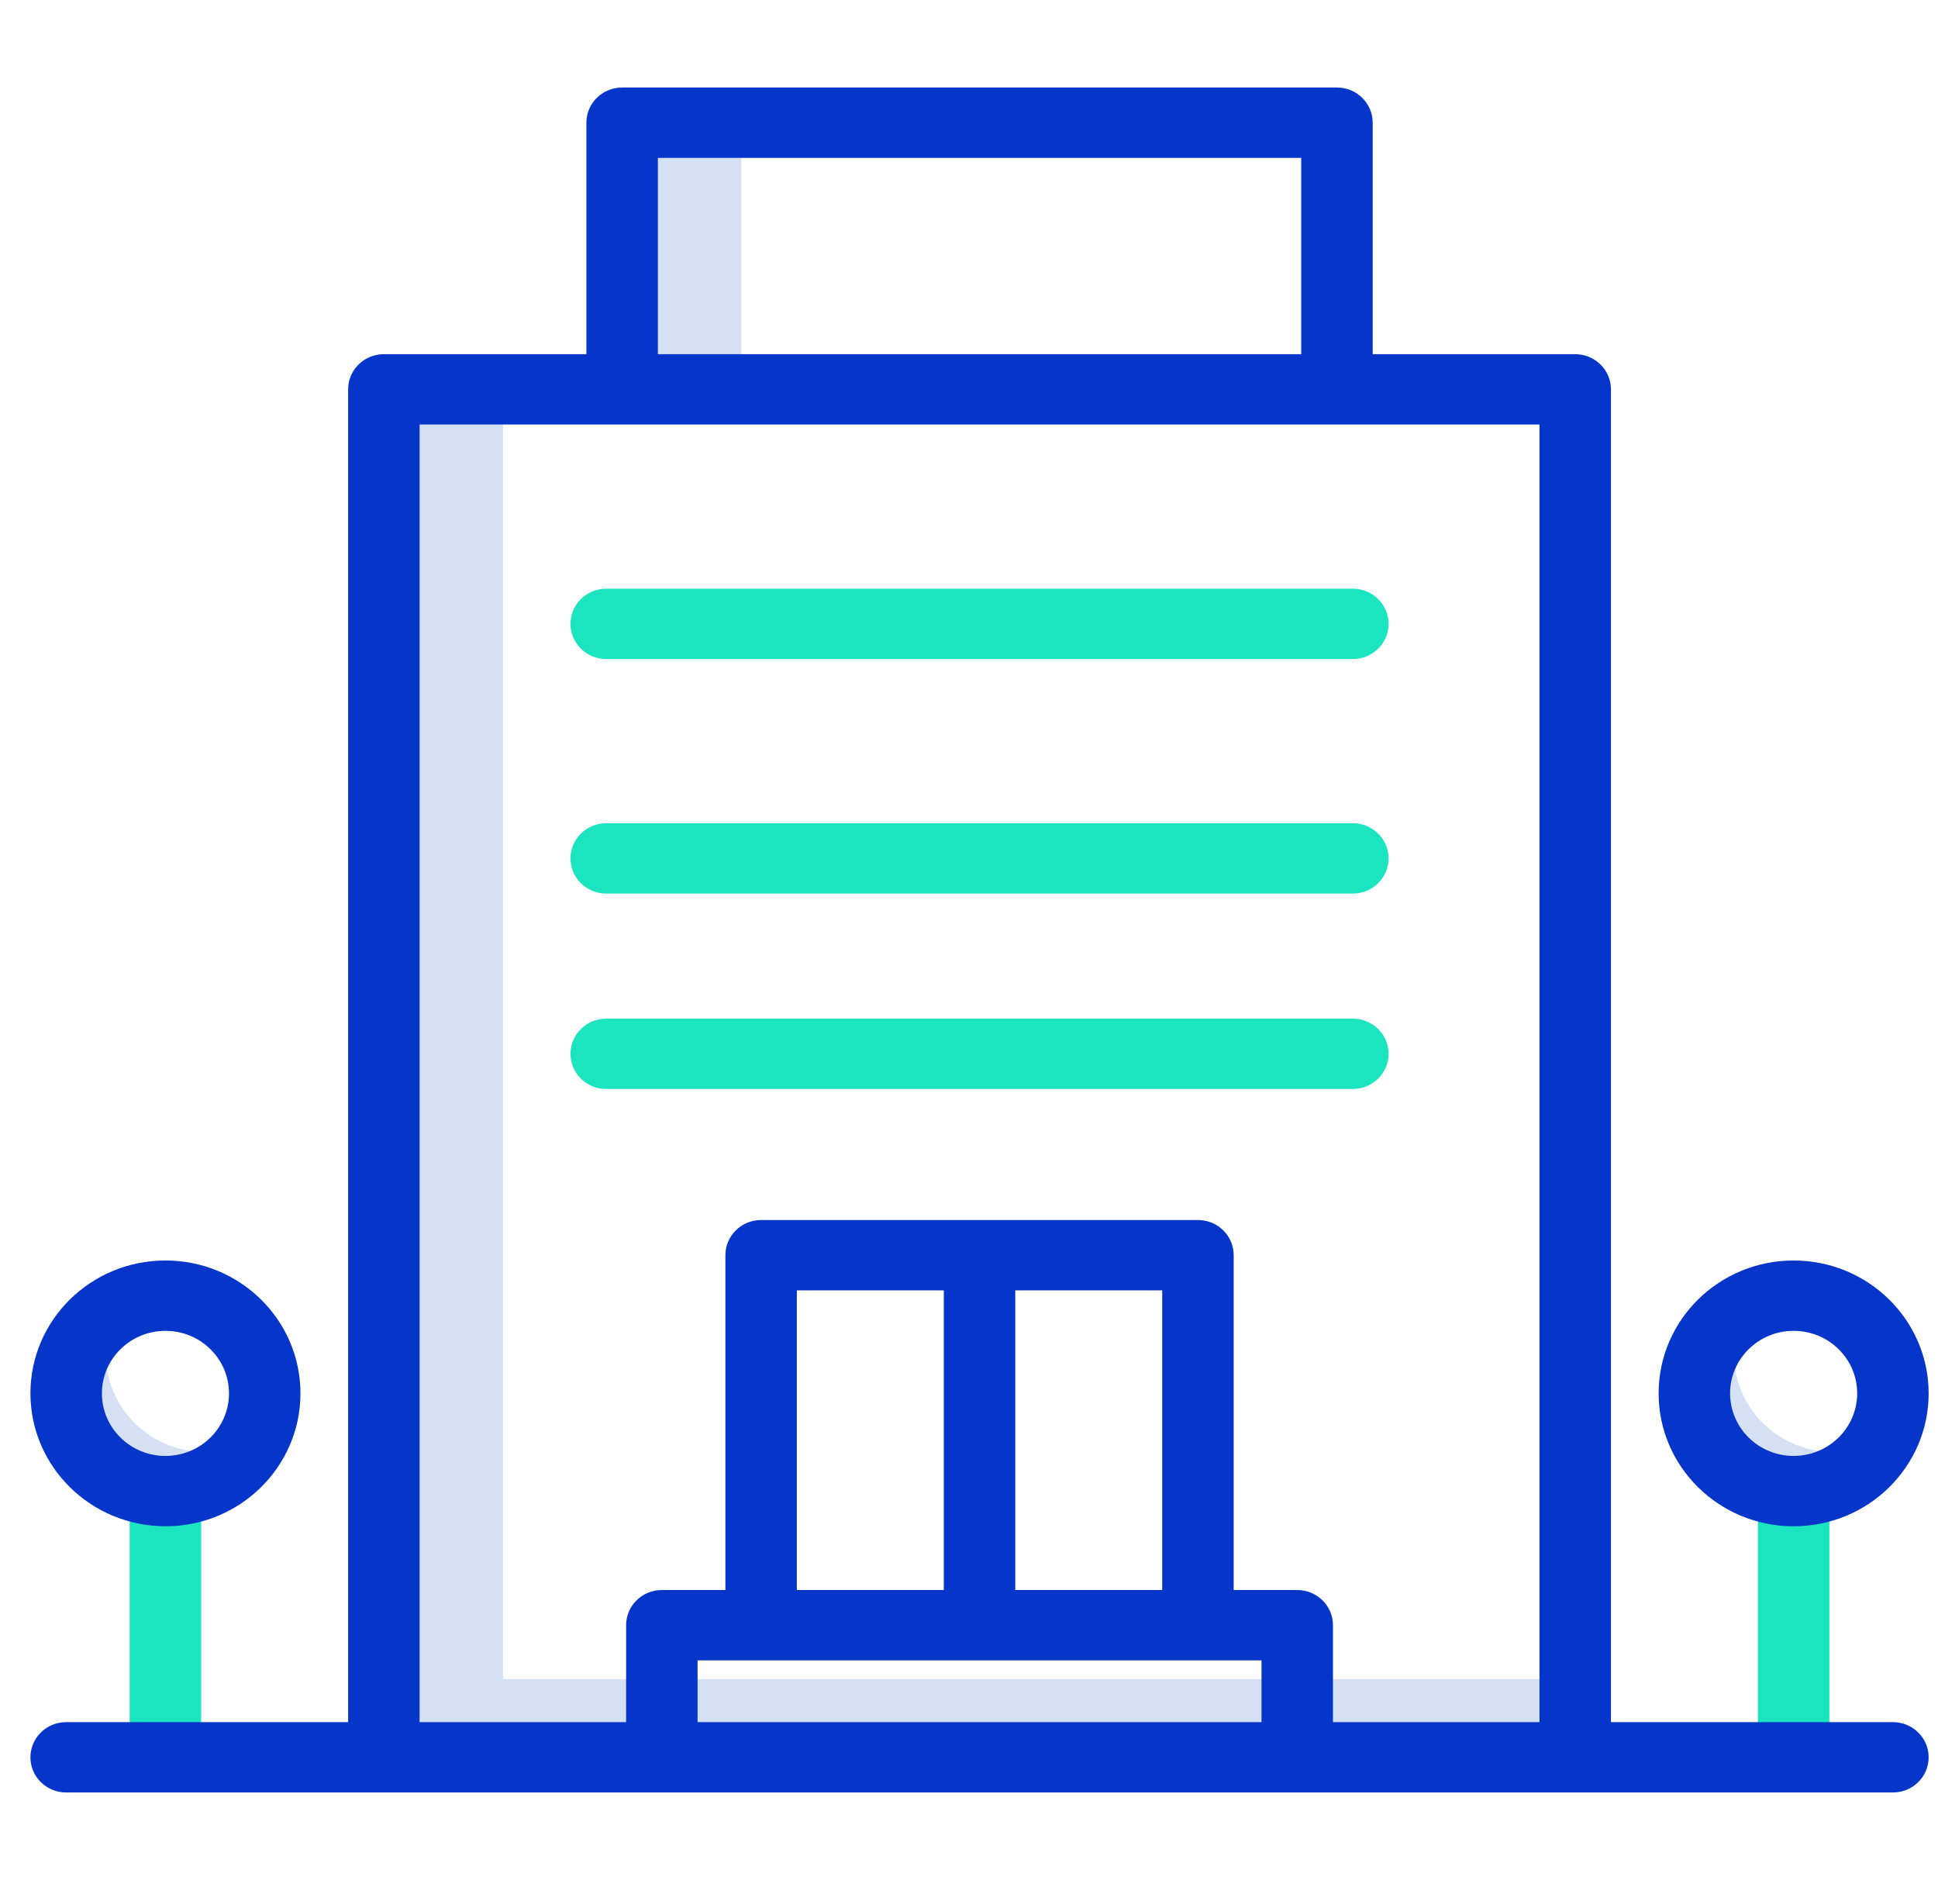 <svg width="57" height="56" viewBox="0 0 57 56" fill="none" xmlns="http://www.w3.org/2000/svg">
<g clip-path="url(#clip0_222_1727)">
<path d="M18.298 3.608H21.802V11.452H18.298V3.608Z" fill="#D4E1F4"/>
<path d="M41.658 49.384H14.794V11.452H11.29V51.683H46.33V49.384H41.658Z" fill="#D4E1F4"/>
<path d="M53.922 42.703C52.892 42.703 51.937 42.169 51.411 41.298C50.885 40.426 50.864 39.346 51.357 38.455C50.264 39.042 49.669 40.246 49.875 41.454C50.081 42.663 51.043 43.61 52.271 43.813C53.499 44.016 54.723 43.43 55.319 42.354C54.89 42.584 54.41 42.704 53.922 42.703Z" fill="#D4E1F4"/>
<path d="M6.034 42.703C5.003 42.703 4.049 42.169 3.523 41.298C2.997 40.426 2.976 39.346 3.469 38.455C2.376 39.042 1.781 40.246 1.987 41.454C2.193 42.663 3.155 43.61 4.383 43.813C5.611 44.016 6.834 43.43 7.43 42.354C7.002 42.584 6.522 42.704 6.034 42.703Z" fill="#D4E1F4"/>
<path d="M52.754 52.704C52.173 52.704 51.703 52.24 51.703 51.669V44.083C51.703 43.511 52.173 43.048 52.754 43.048C53.334 43.048 53.805 43.511 53.805 44.083V51.669C53.805 52.24 53.334 52.704 52.754 52.704Z" fill="#1AE5BE"/>
<path d="M4.866 52.704C4.285 52.704 3.814 52.24 3.814 51.669V44.083C3.814 43.511 4.285 43.048 4.866 43.048C5.446 43.048 5.917 43.511 5.917 44.083V51.669C5.917 52.24 5.446 52.704 4.866 52.704Z" fill="#1AE5BE"/>
<path d="M39.789 19.383H17.831C17.25 19.383 16.779 18.919 16.779 18.348C16.779 17.777 17.25 17.314 17.831 17.314H39.789C40.369 17.314 40.84 17.777 40.84 18.348C40.84 18.919 40.369 19.383 39.789 19.383Z" fill="#1AE5BE"/>
<path d="M39.789 26.28H17.831C17.25 26.28 16.779 25.816 16.779 25.245C16.779 24.674 17.25 24.211 17.831 24.211H39.789C40.369 24.211 40.84 24.674 40.84 25.245C40.84 25.816 40.369 26.28 39.789 26.28Z" fill="#1AE5BE"/>
<path d="M39.789 32.027H17.831C17.25 32.027 16.779 31.564 16.779 30.992C16.779 30.421 17.25 29.958 17.831 29.958H39.789C40.369 29.958 40.84 30.421 40.84 30.992C40.84 31.564 40.369 32.027 39.789 32.027Z" fill="#1AE5BE"/>
<path d="M55.674 50.648H47.381V11.452C47.381 10.88 46.91 10.417 46.33 10.417H40.373V3.608C40.373 3.037 39.902 2.574 39.322 2.574H18.298C17.717 2.574 17.247 3.037 17.247 3.608V10.417H11.29C10.709 10.417 10.239 10.88 10.239 11.452V50.648H1.946C1.365 50.648 0.895 51.111 0.895 51.683C0.895 52.254 1.365 52.717 1.946 52.717H55.674C56.254 52.717 56.725 52.254 56.725 51.683C56.725 51.111 56.254 50.648 55.674 50.648ZM19.349 4.643H38.271V10.417H19.349V4.643ZM12.341 12.486H45.279V50.648H39.205V47.797C39.205 47.226 38.734 46.763 38.154 46.763H36.285V36.916C36.285 36.344 35.814 35.881 35.234 35.881H22.386C21.805 35.881 21.335 36.344 21.335 36.916V46.763H19.466C18.885 46.763 18.415 47.226 18.415 47.797V50.648H12.341V12.486ZM34.183 46.763H29.861V37.95H34.183V46.763ZM27.759 46.763H23.437V37.95H27.759V46.763ZM37.103 48.832V50.648H20.517V48.832H37.103Z" fill="#0635C9"/>
<path d="M52.754 37.071C50.561 37.071 48.783 38.821 48.783 40.979C48.783 43.138 50.561 44.888 52.754 44.888C54.947 44.888 56.725 43.138 56.725 40.979C56.723 38.822 54.946 37.073 52.754 37.071ZM52.754 42.819C51.722 42.819 50.885 41.995 50.885 40.979C50.885 39.964 51.722 39.14 52.754 39.14C53.786 39.14 54.623 39.964 54.623 40.979C54.621 41.995 53.785 42.817 52.754 42.819Z" fill="#0635C9"/>
<path d="M4.866 44.888C7.059 44.888 8.837 43.138 8.837 40.979C8.837 38.821 7.059 37.071 4.866 37.071C2.673 37.071 0.895 38.821 0.895 40.979C0.897 43.137 2.673 44.885 4.866 44.888ZM4.866 39.14C5.898 39.14 6.735 39.964 6.735 40.979C6.735 41.995 5.898 42.819 4.866 42.819C3.834 42.819 2.997 41.995 2.997 40.979C2.998 39.964 3.834 39.142 4.866 39.14Z" fill="#0635C9"/>
</g>
<defs>
<clipPath id="clip0_222_1727">
<rect width="55.831" height="54.944" fill="white" transform="translate(0.895 0.16)"/>
</clipPath>
</defs>
</svg>

